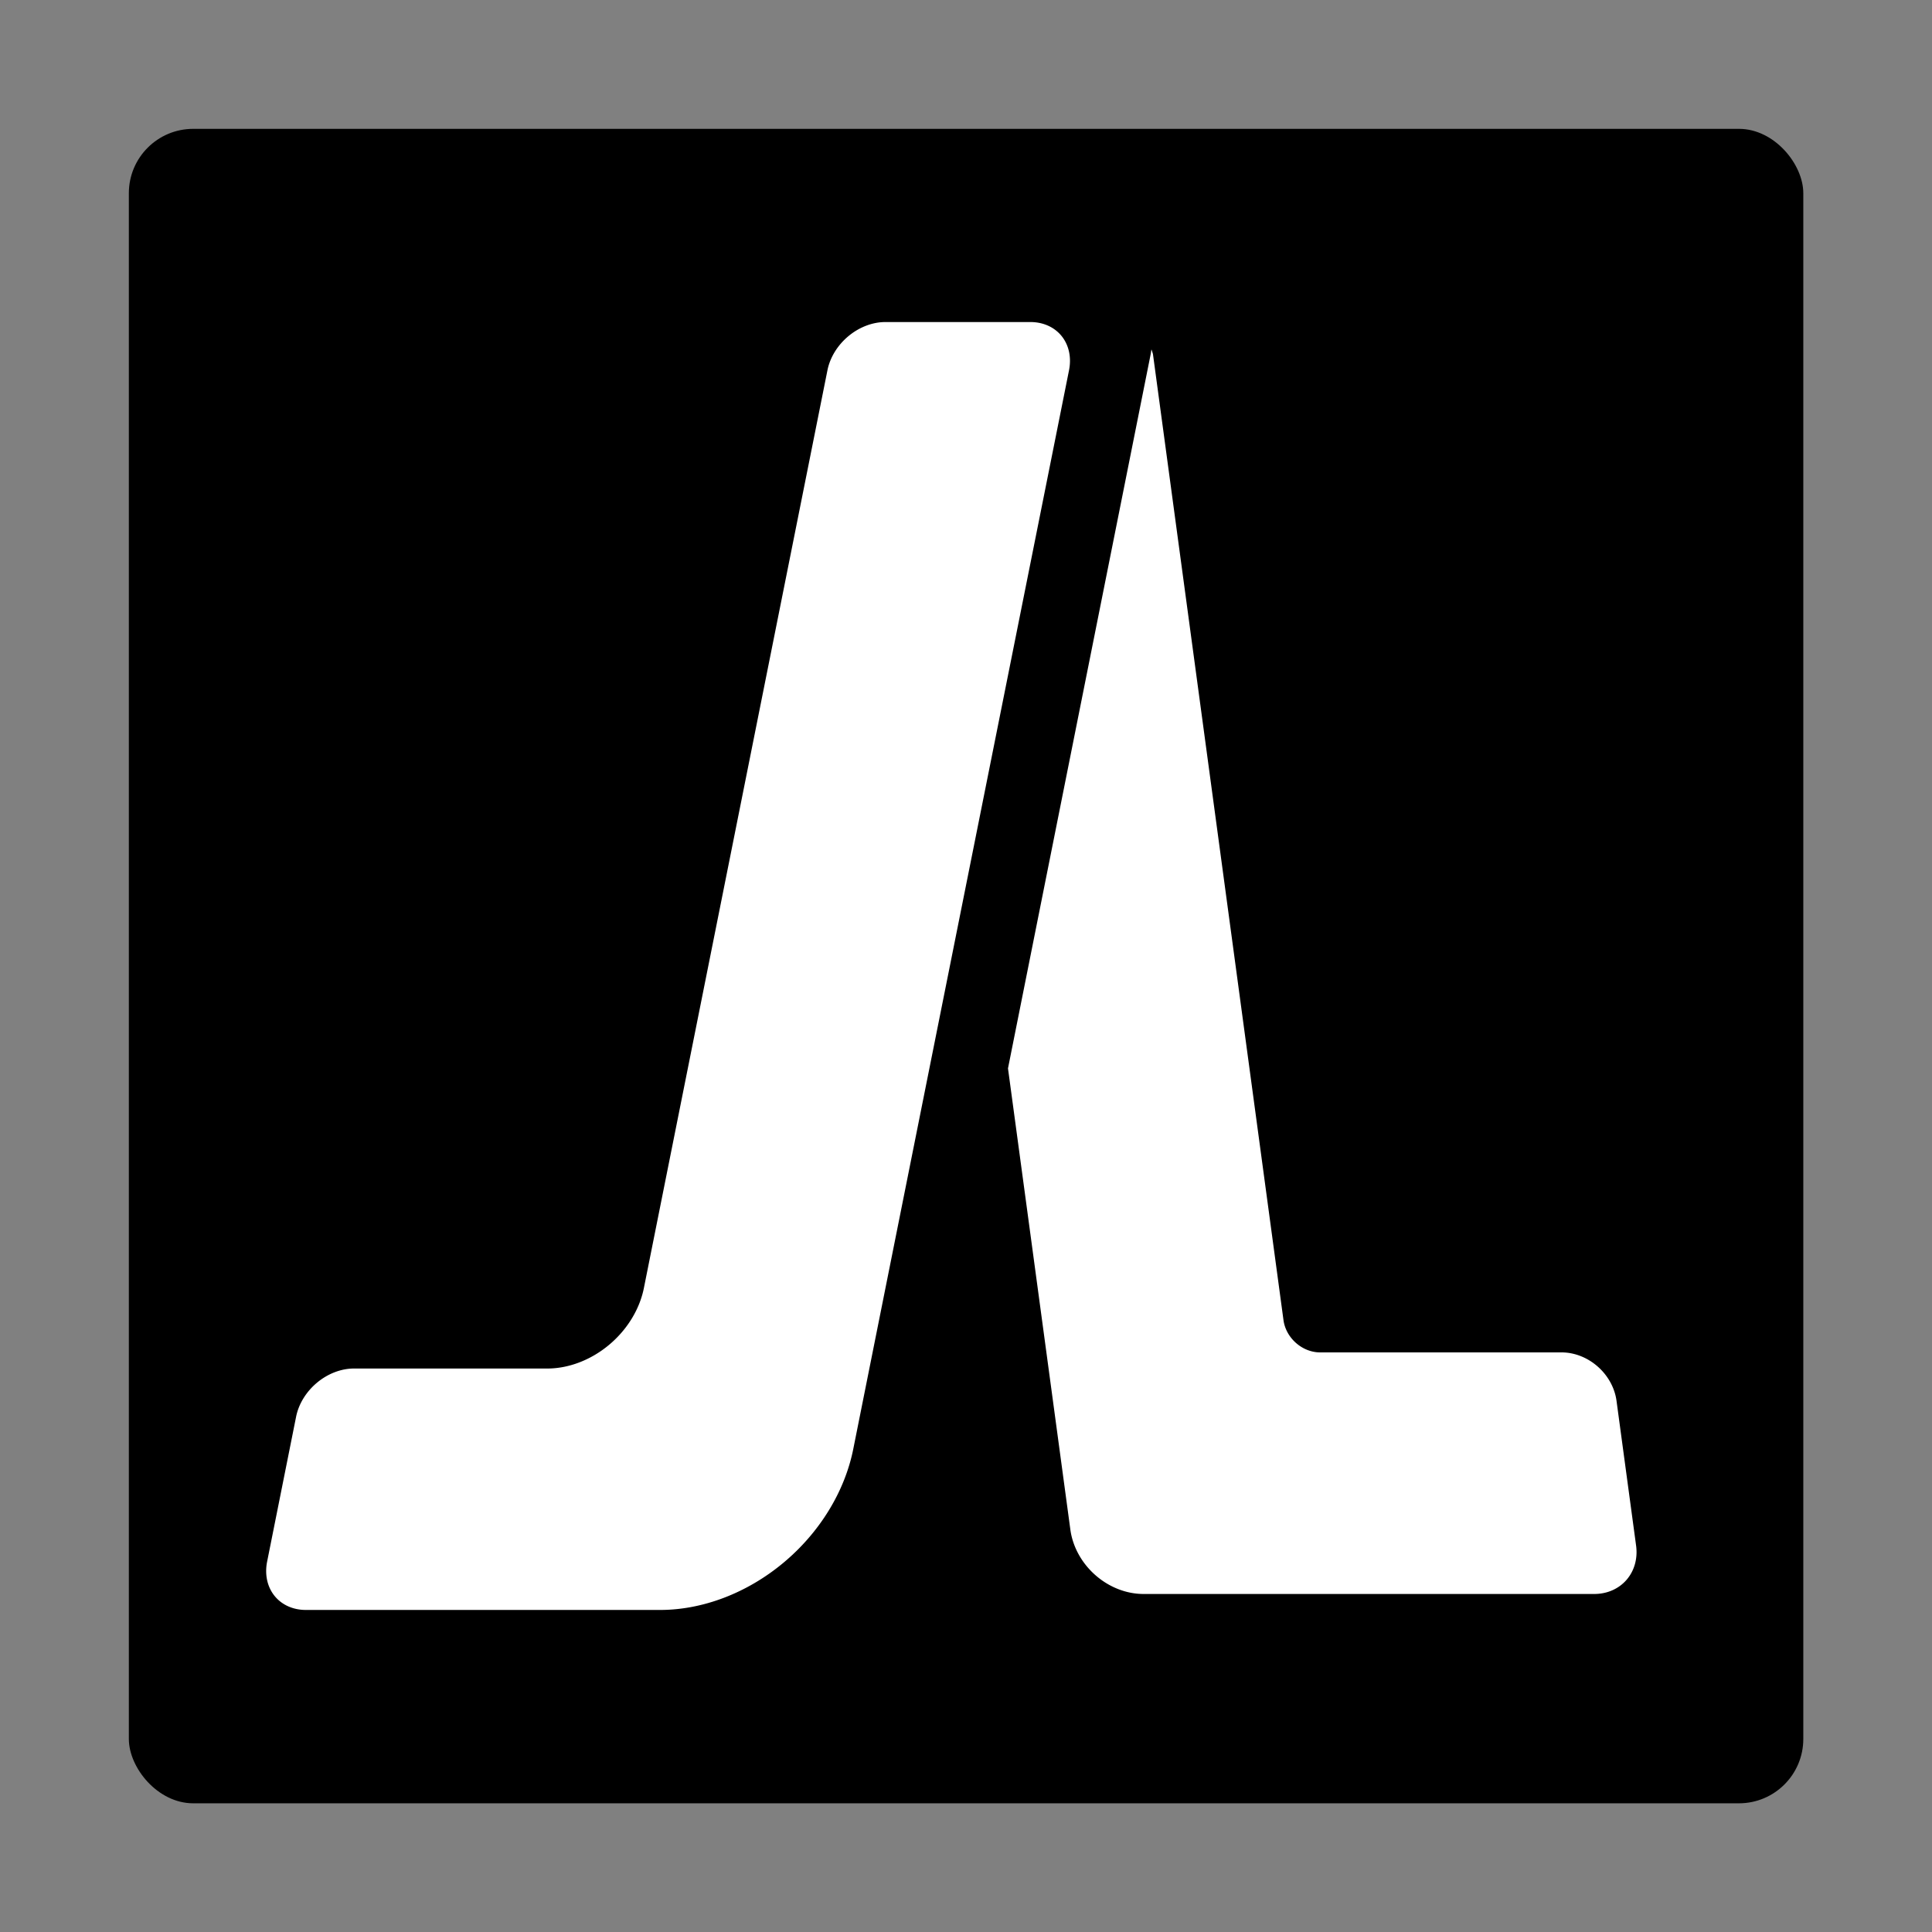 <?xml version="1.0" encoding="UTF-8" standalone="no"?>
<!-- Created with Inkscape (http://www.inkscape.org/) -->

<svg
   width="48"
   height="48"
   viewBox="0 0 12.7 12.7"
   version="1.1"
   id="svg1"
   inkscape:export-filename="bitmap.png"
   inkscape:export-xdpi="96"
   inkscape:export-ydpi="96"
   inkscape:version="1.3.2 (091e20ef0f, 2023-11-25)"
   sodipodi:docname="favicon.svg"
   xmlns:inkscape="http://www.inkscape.org/namespaces/inkscape"
   xmlns:sodipodi="http://sodipodi.sourceforge.net/DTD/sodipodi-0.dtd"
   xmlns="http://www.w3.org/2000/svg"
   xmlns:svg="http://www.w3.org/2000/svg">
  <rect x="0" y="0" width="12.7" height="12.7" fill="#808080" stroke="none"/>
  <sodipodi:namedview
     id="namedview1"
     pagecolor="#ffffff"
     bordercolor="#000000"
     borderopacity="0.25"
     inkscape:showpageshadow="2"
     inkscape:pageopacity="0.0"
     inkscape:pagecheckerboard="0"
     inkscape:deskcolor="#d1d1d1"
     inkscape:document-units="mm"
     showgrid="true"
     inkscape:zoom="11.313709"
     inkscape:cx="4.2868347"
     inkscape:cy="27.444581"
     inkscape:window-width="1920"
     inkscape:window-height="1200"
     inkscape:window-x="0"
     inkscape:window-y="0"
     inkscape:window-maximized="0"
     inkscape:current-layer="layer1">
    <inkscape:grid
       id="grid1"
       units="px"
       originx="0"
       originy="0"
       spacingx="0.212"
       spacingy="0.212"
       empcolor="#0099e5"
       empopacity="0.302"
       color="#0099e5"
       opacity="0.149"
       empspacing="40"
       dotted="false"
       gridanglex="30"
       gridanglez="30"
       visible="true" />
  </sodipodi:namedview>
  <defs
     id="defs1">
    <inkscape:path-effect
       effect="fillet_chamfer"
       id="path-effect3"
       is_visible="true"
       lpeversion="1"
       nodesatellites_param="F,0,0,1,0,0.317,0,1 @ F,0,0,1,0,1.058,0,1 @ F,0,0,1,0,0.318,0,1 @ F,0,0,1,0,0.317,0,1 @ F,0,0,1,0,0.529,0,1 @ F,0,0,1,0,0.317,0,1"
       radius="0"
       unit="px"
       method="auto"
       mode="F"
       chamfer_steps="1"
       flexible="false"
       use_knot_distance="true"
       apply_no_radius="true"
       apply_with_radius="true"
       only_selected="false"
       hide_knots="false" />
  </defs>
  <g
     inkscape:label="Layer 1"
     inkscape:groupmode="layer"
     id="layer1">
    <rect
       style="fill:#000000;fill-opacity:1;stroke:none;stroke-width:0.646;stroke-linecap:butt;stroke-linejoin:miter;stroke-dasharray:none;stroke-opacity:1;paint-order:normal"
       id="rect4"
       width="11.007"
       height="11.007"
       x="0.847"
       y="0.847"
       ry="0.423" />
    <path
       style="fill:#ffffff;fill-opacity:1;stroke:none;stroke-width:0"
       d="m 7.569,2.297 c -0.002,0.01 -0.003,0.021 -0.005,0.031 l -0.938,4.695 0.41,3.032 a 0.453,0.396 43.067 0 0 0.481,0.423 h 2.964 a 0.34,0.297 43.067 0 0 0.274,-0.317 L 10.626,9.207 A 0.34,0.297 43.067 0 0 10.265,8.89 H 8.678 A 0.227,0.199 43.067 0 1 8.437,8.678 l -0.858,-6.35 a 0.339,0.296 43.067 0 0 -0.01,-0.031 z"
       id="path4" />
    <path
       style="fill:#ffffff;fill-opacity:1;stroke:#000000;stroke-width:0"
       d="M 5.821,2.434 V 9.525 A 1.058,1.058 135 0 1 4.763,10.583 H 2.434 a 0.318,0.318 45 0 1 -0.318,-0.318 V 9.313 A 0.317,0.317 135 0 1 2.434,8.996 h 1.27 A 0.529,0.529 135 0 0 4.233,8.467 V 2.433 A 0.317,0.317 135 0 1 4.55,2.117 h 0.954 a 0.317,0.317 45 0 1 0.317,0.317 z"
       id="path1"
       sodipodi:nodetypes="ccccccc"
       inkscape:path-effect="#path-effect3"
       inkscape:original-d="M 5.8208336,2.1166668 V 10.583334 H 2.1166668 V 8.9958337 H 4.2333335 V 2.1166668 Z"
       transform="matrix(1,0,-0.2,1,1.693,-1.2028219e-7)" />
  </g>
</svg>
